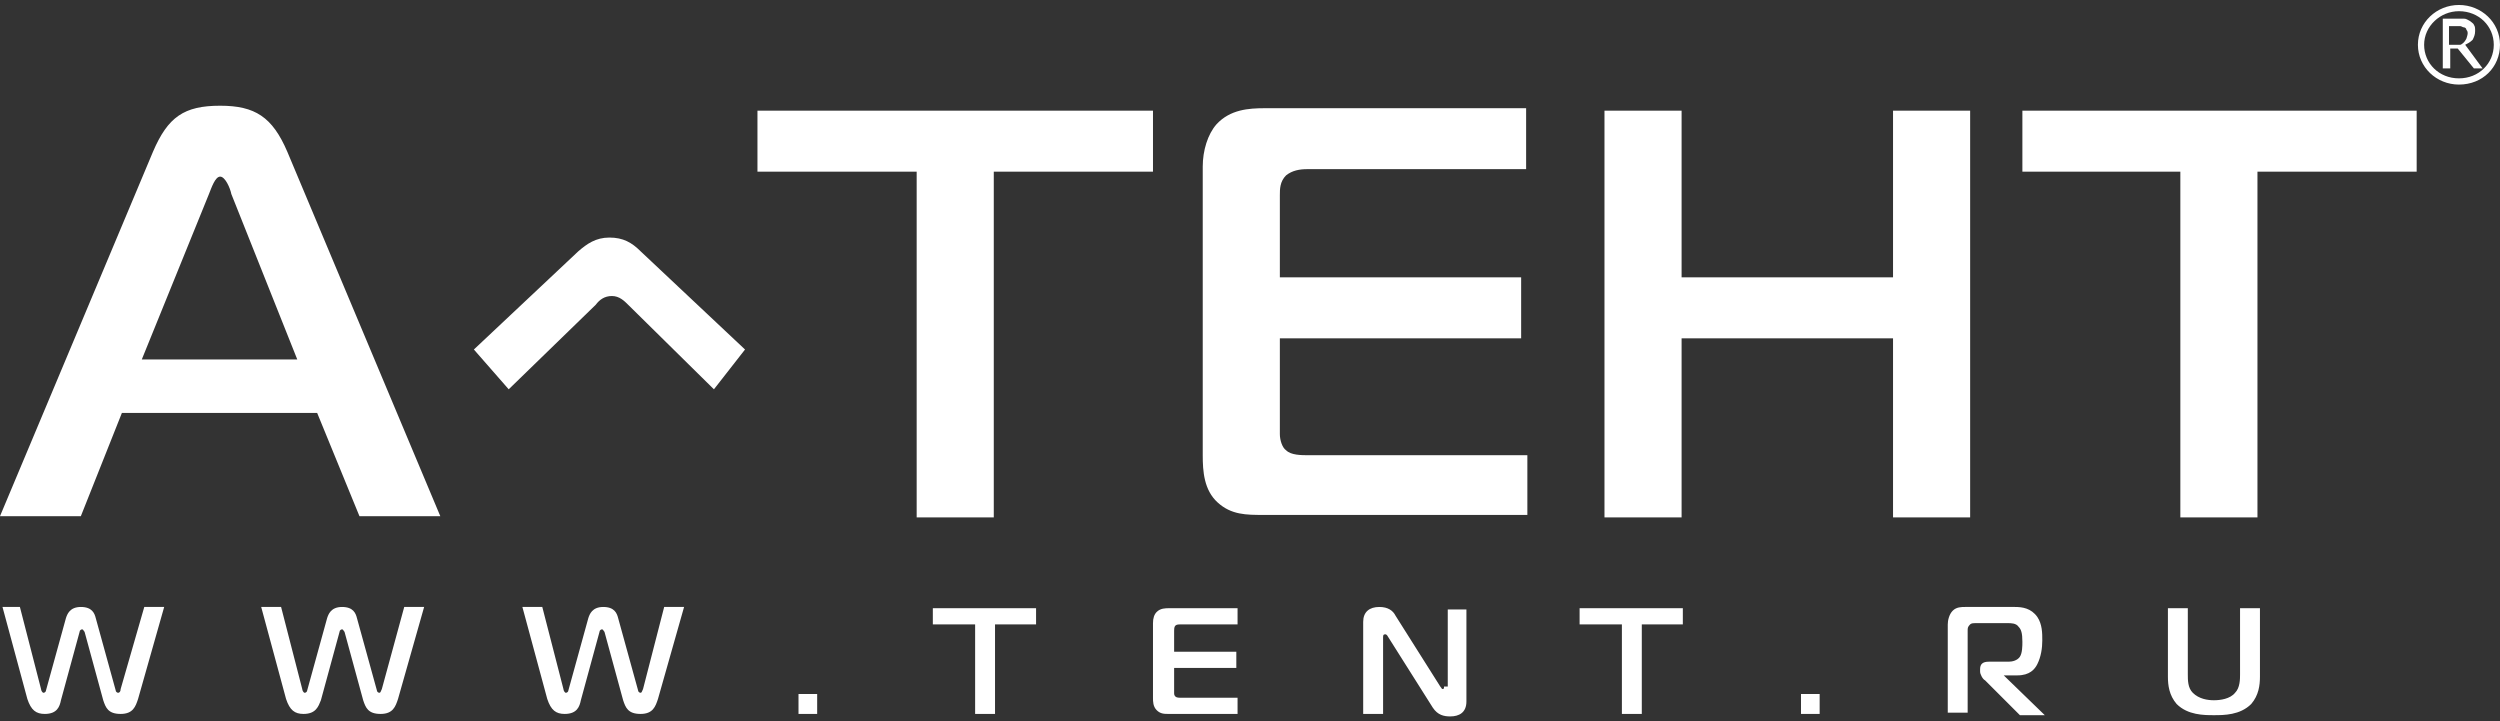 <svg width="201" height="58" viewBox="0 0 201 58" fill="none" xmlns="http://www.w3.org/2000/svg">
<rect x="0" y="0" width="201" height="58" fill="#333333" stroke="none"/>
<path d="M162.6 8.9V13.8H175.3V41.6H181.5V13.8H194.3V8.9H162.6ZM152.2 22.3H135.2V8.9H129V41.6H135.2V27.2H152.2V41.6H158.4V8.9H152.2V22.3ZM103.4 36.2C103.1 36 102.9 35.4 102.9 34.9V27.2H122.3V22.3H102.9V15.7C102.9 15.2 102.9 14.6 103.4 14.1C103.9 13.7 104.5 13.6 105.1 13.6H122.7V8.7H101.7C100.4 8.7 98.9 8.8 97.8 10C97.1 10.8 96.7 12.1 96.7 13.4V36.6C96.7 37.9 96.8 39.4 97.9 40.4C99 41.4 100.2 41.4 101.6 41.4H122.8V36.6H105.3C104.6 36.6 103.8 36.6 103.4 36.2ZM60.9 13.8H73.7V41.6H79.9V13.8H92.7V8.9H60.9V13.8ZM11.4 28.9L16.8 15.6C17 15.1 17.3 14.2 17.7 14.2C18.1 14.2 18.5 15.1 18.6 15.6L23.9 28.9H11.4ZM17.7 8.5C14.8 8.5 13.5 9.4 12.3 12.2L0 41.5H6.5L9.8 33.2H25.5L28.9 41.5H35.4L23.1 12.2C21.9 9.4 20.5 8.5 17.7 8.5Z" fill="white"/>
<path d="M180.1 48.9V54.2C180.1 54.6 180.1 55.3 179.7 55.7C179.3 56.2 178.5 56.3 178 56.3C177.5 56.3 176.8 56.2 176.3 55.7C175.9 55.3 175.9 54.7 175.9 54.2V48.9H174.3V54.4C174.3 55.1 174.4 55.9 175 56.6C175.9 57.5 177.2 57.5 178 57.5C178.8 57.5 180.1 57.5 181 56.6C181.6 55.9 181.7 55.1 181.7 54.4V48.9H180.1ZM161.1 54.3H162.2C163.2 54.3 163.6 53.8 163.8 53.4C164.1 52.8 164.2 52.1 164.2 51.5C164.2 50.9 164.2 50.2 163.8 49.6C163.3 48.9 162.6 48.8 162 48.8H158C157.7 48.8 157.3 48.8 157 49.1C156.7 49.4 156.6 49.9 156.6 50.2V57.3H158.2V50.7C158.2 50.5 158.2 50.4 158.4 50.2C158.5 50.1 158.7 50.1 158.8 50.1H161.4C161.7 50.1 162.1 50.1 162.3 50.4C162.5 50.6 162.6 50.9 162.6 51.6C162.6 51.9 162.6 52.5 162.4 52.8C162.2 53.1 161.8 53.2 161.5 53.2H159.9C159.4 53.2 159.2 53.4 159.2 53.8V54C159.2 54.2 159.4 54.6 159.6 54.7L162.4 57.5H164.4L161.1 54.3ZM144.8 57.4H146.3V55.8H144.8V57.4ZM127.1 50.2H130.4V57.4H132V50.2H135.3V48.9H127V50.2H127.1ZM116.1 55.2C116.1 55.3 116.1 55.4 116 55.4C115.9 55.4 115.9 55.3 115.8 55.2L112.2 49.5C112 49.1 111.6 48.8 110.9 48.8C110.1 48.8 109.6 49.2 109.6 50V57.4H111.2V51.2C111.2 51 111.3 51 111.4 51C111.4 51 111.5 51 111.6 51.2L115.2 56.9C115.6 57.5 116.1 57.6 116.6 57.6C117.3 57.6 117.9 57.3 117.9 56.4V49H116.4V55.2H116.1ZM94.5 56C94.4 55.9 94.4 55.8 94.4 55.7V53.7H99.4V52.4H94.4V50.7C94.4 50.6 94.4 50.4 94.5 50.3C94.6 50.2 94.8 50.2 94.9 50.2H99.5V48.9H94C93.7 48.9 93.3 48.9 93 49.2C92.8 49.4 92.7 49.7 92.7 50.1V56.1C92.7 56.4 92.7 56.8 93 57.1C93.3 57.4 93.6 57.4 94 57.4H99.5V56.1H95C94.8 56.1 94.6 56.1 94.5 56ZM75.1 50.2H78.4V57.4H80V50.2H83.3V48.9H75V50.2H75.1ZM64.2 57.4H65.7V55.8H64.2V57.4ZM51.7 55.4C51.6 55.6 51.6 55.7 51.5 55.7C51.4 55.7 51.3 55.6 51.3 55.5L49.7 49.7C49.6 49.3 49.4 48.8 48.5 48.8C47.6 48.8 47.4 49.4 47.3 49.7L45.7 55.5C45.7 55.6 45.6 55.7 45.5 55.7C45.4 55.7 45.3 55.5 45.3 55.4L43.6 48.8H42L44 56.2C44.3 57.1 44.7 57.4 45.4 57.4C46.4 57.4 46.6 56.8 46.7 56.3L48.2 50.8C48.2 50.7 48.3 50.6 48.4 50.6C48.5 50.6 48.5 50.7 48.6 50.8L50.1 56.3C50.3 56.9 50.5 57.4 51.5 57.4C52.5 57.4 52.7 56.8 52.9 56.2L55 48.8H53.4L51.7 55.4ZM30.7 55.4C30.6 55.6 30.6 55.7 30.5 55.7C30.4 55.7 30.3 55.6 30.3 55.5L28.7 49.7C28.6 49.3 28.4 48.8 27.5 48.8C26.6 48.8 26.4 49.4 26.3 49.7L24.7 55.5C24.7 55.6 24.6 55.7 24.5 55.7C24.4 55.7 24.3 55.5 24.3 55.4L22.6 48.8H21L23 56.2C23.3 57.1 23.7 57.4 24.4 57.4C25.4 57.4 25.6 56.8 25.8 56.3L27.3 50.8C27.3 50.7 27.4 50.6 27.5 50.6C27.6 50.6 27.6 50.7 27.7 50.8L29.2 56.3C29.4 56.9 29.6 57.4 30.6 57.4C31.6 57.4 31.8 56.8 32 56.2L34.1 48.8H32.5L30.7 55.4ZM9.7 55.4C9.7 55.6 9.6 55.7 9.5 55.7C9.4 55.7 9.3 55.6 9.3 55.5L7.7 49.7C7.6 49.3 7.4 48.8 6.5 48.8C5.6 48.8 5.4 49.4 5.3 49.7L3.7 55.5C3.7 55.6 3.6 55.7 3.5 55.7C3.4 55.7 3.3 55.5 3.3 55.4L1.6 48.8H0.2L2.2 56.2C2.5 57.1 2.9 57.4 3.6 57.4C4.6 57.4 4.8 56.8 4.9 56.3L6.4 50.8C6.4 50.7 6.5 50.6 6.6 50.6C6.7 50.6 6.7 50.7 6.8 50.8L8.3 56.3C8.5 56.9 8.7 57.4 9.7 57.4C10.7 57.4 10.9 56.8 11.1 56.2L13.2 48.8H11.6L9.7 55.4Z" fill="white"/>
<path d="M57.4 31.3L50.5 24.5C50.2 24.2 49.8 23.8 49.2 23.8C48.6 23.8 48.2 24.1 47.9 24.5L40.9 31.3L38.1 28.1L46.5 20.2C47.2 19.6 47.9 19.1 49 19.1C50.1 19.1 50.8 19.5 51.5 20.2L59.9 28.1L57.4 31.3Z" fill="white"/>
<path d="M197.7 0.9C196.2 0.9 194.9 2.1 194.9 3.6C194.9 5.1 196.1 6.3 197.7 6.3C199.3 6.3 200.5 5.1 200.5 3.6C200.5 2.1 199.3 0.9 197.7 0.9ZM197.7 6.8C195.9 6.8 194.4 5.4 194.4 3.6C194.4 1.8 195.9 0.4 197.7 0.4C199.5 0.4 201 1.8 201 3.6C201 5.4 199.6 6.8 197.7 6.8Z" fill="white"/>
<path d="M198.4 2.7C198.4 2.6 198.4 2.5 198.3 2.4C198.3 2.3 198.2 2.2 198.1 2.2C198 2.2 197.9 2.1 197.8 2.1C197.7 2.1 197.6 2.1 197.4 2.1H196.9V3.6H197.4C197.6 3.6 197.7 3.6 197.8 3.6C197.9 3.6 198.1 3.4 198.1 3.4C198.2 3.3 198.3 3.1 198.3 3.1C198.3 3.1 198.4 2.8 198.4 2.7ZM199.6 5.5H198.9L197.6 3.9H197V5.5H196.4V1.5H197.5C197.7 1.5 197.9 1.5 198.1 1.5C198.3 1.5 198.4 1.6 198.6 1.7C198.7 1.8 198.9 1.9 198.9 2C199 2.1 199 2.3 199 2.5C199 2.8 198.9 3 198.8 3.2C198.6 3.4 198.4 3.5 198.2 3.6L199.6 5.5Z" fill="white"/>
</svg>
